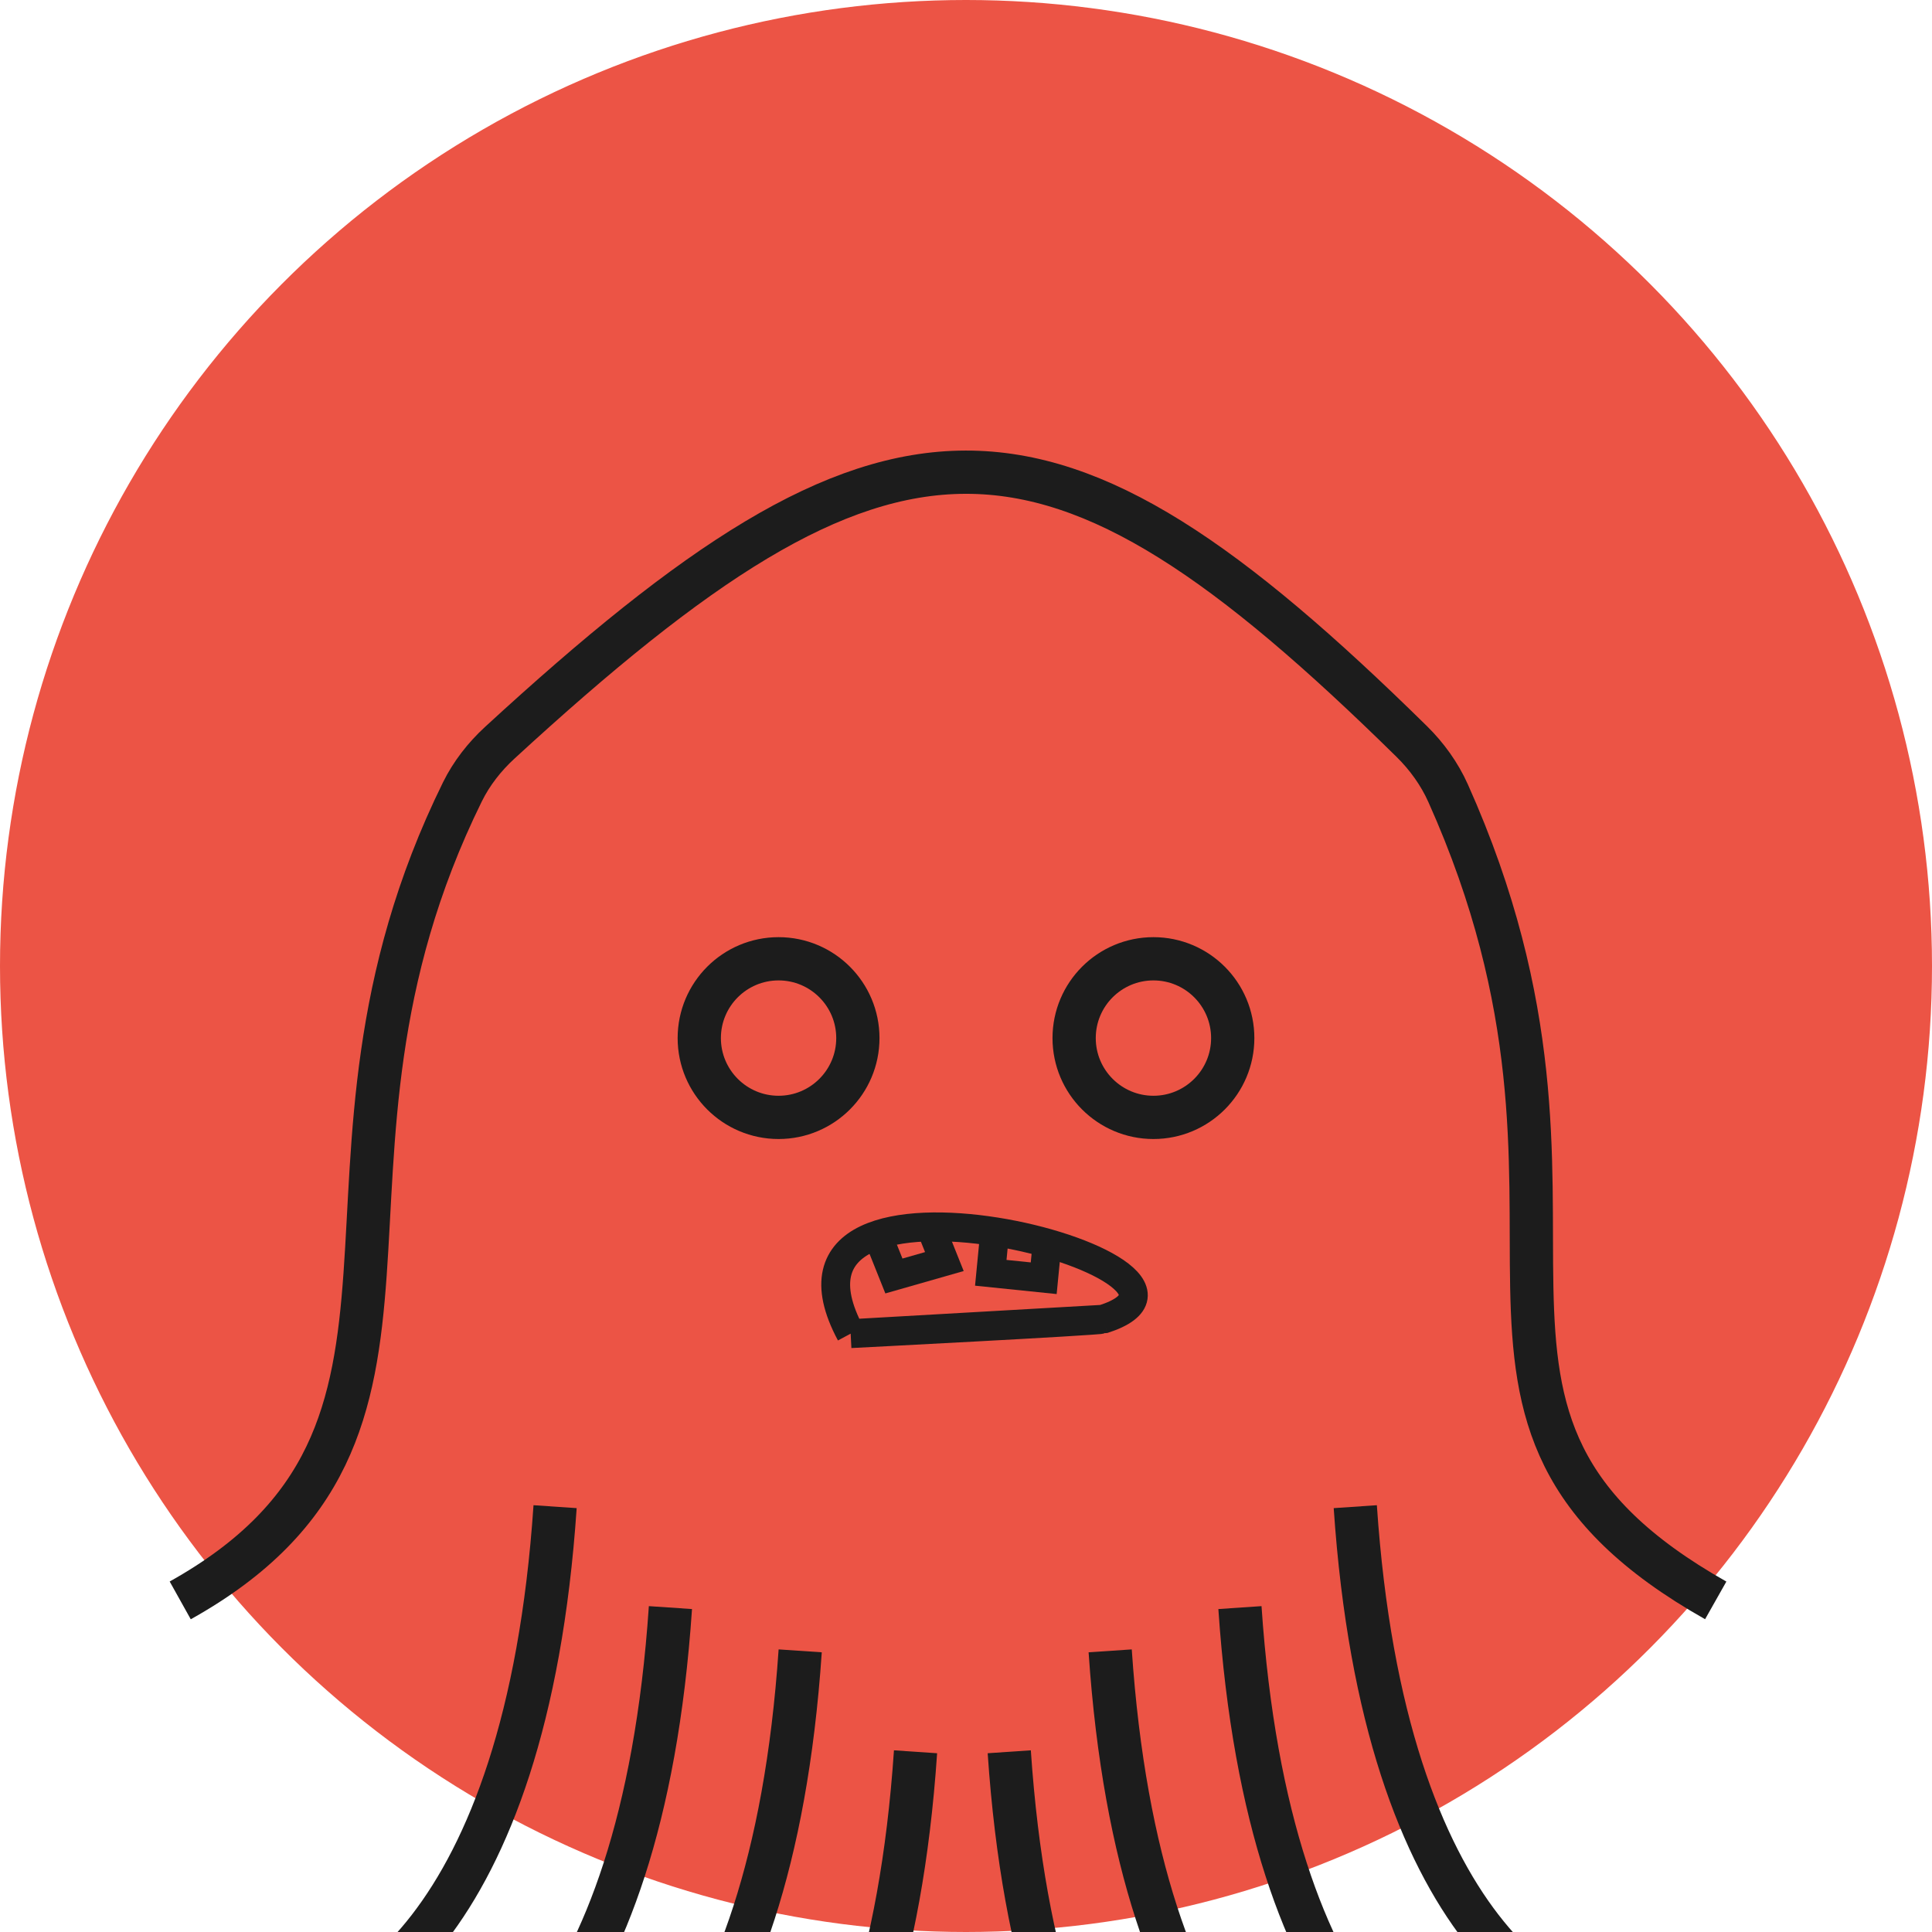 <svg width="134" height="134" viewBox="0 0 134 134" fill="none" xmlns="http://www.w3.org/2000/svg">
<circle cx="67" cy="67" r="65.5" fill="#EC5445" stroke="#EC5445" stroke-width="3"/>
<mask id="mask0" mask-type="alpha" maskUnits="userSpaceOnUse" x="0" y="0" width="134" height="134">
<circle cx="67" cy="67" r="66.5" fill="#EC4D3D" stroke="black"/>
</mask>
<path d="M12.5 111C33.49 99.285 19.178 81.105 32.072 54.922C32.701 53.645 33.606 52.487 34.654 51.524C61.84 26.521 72.569 26.492 97.925 51.438C98.962 52.458 99.841 53.68 100.435 55.008C113.662 84.53 96.504 98.285 119 111" stroke="#1C1C1C" stroke-width="3"/>
<path d="M18 140.5C24 140.833 36.5 134.1 38.5 104.5" stroke="#1C1C1C" stroke-width="3"/>
<path d="M26 147.5C32 147.833 44.5 141.1 46.5 111.5" stroke="#1C1C1C" stroke-width="3"/>
<path d="M35 150.5C41 150.833 53.5 144.1 55.5 114.5" stroke="#1C1C1C" stroke-width="3"/>
<path d="M43 157.5C49 157.833 61.5 151.1 63.5 121.5" stroke="#1C1C1C" stroke-width="3"/>
<path d="M114.5 140.5C108.5 140.833 96 134.1 94 104.5" stroke="#1C1C1C" stroke-width="3"/>
<path d="M106.5 147.5C100.5 147.833 88 141.1 86 111.5" stroke="#1C1C1C" stroke-width="3"/>
<path d="M97.5 150.5C91.5 150.833 79 144.1 77 114.5" stroke="#1C1C1C" stroke-width="3"/>
<path d="M90.5 157.5C84.5 157.833 72 151.1 70 121.5" stroke="#1C1C1C" stroke-width="3"/>
<path d="M59 92.5C59 92.5 76.119 91.621 76.5 91.5M59 92.5C51.5 78.5 87.5 88 76.5 91.5M59 92.5L76.5 91.5" stroke="#1C1C1C" stroke-width="2"/>
<circle cx="54" cy="72" r="5.5" fill="#EC5445" stroke="#1C1C1C" stroke-width="3"/>
<circle cx="80" cy="72" r="5.5" fill="#EC5445" stroke="#1C1C1C" stroke-width="3"/>
<path d="M61 86L62 88.5L65.5 87.5L64.5 85" stroke="#1C1C1C" stroke-width="2"/>
<path d="M69.017 85.198L68.719 88.279L72.39 88.656L72.689 85.575" stroke="#1C1C1C" stroke-width="2"/>
</svg>
